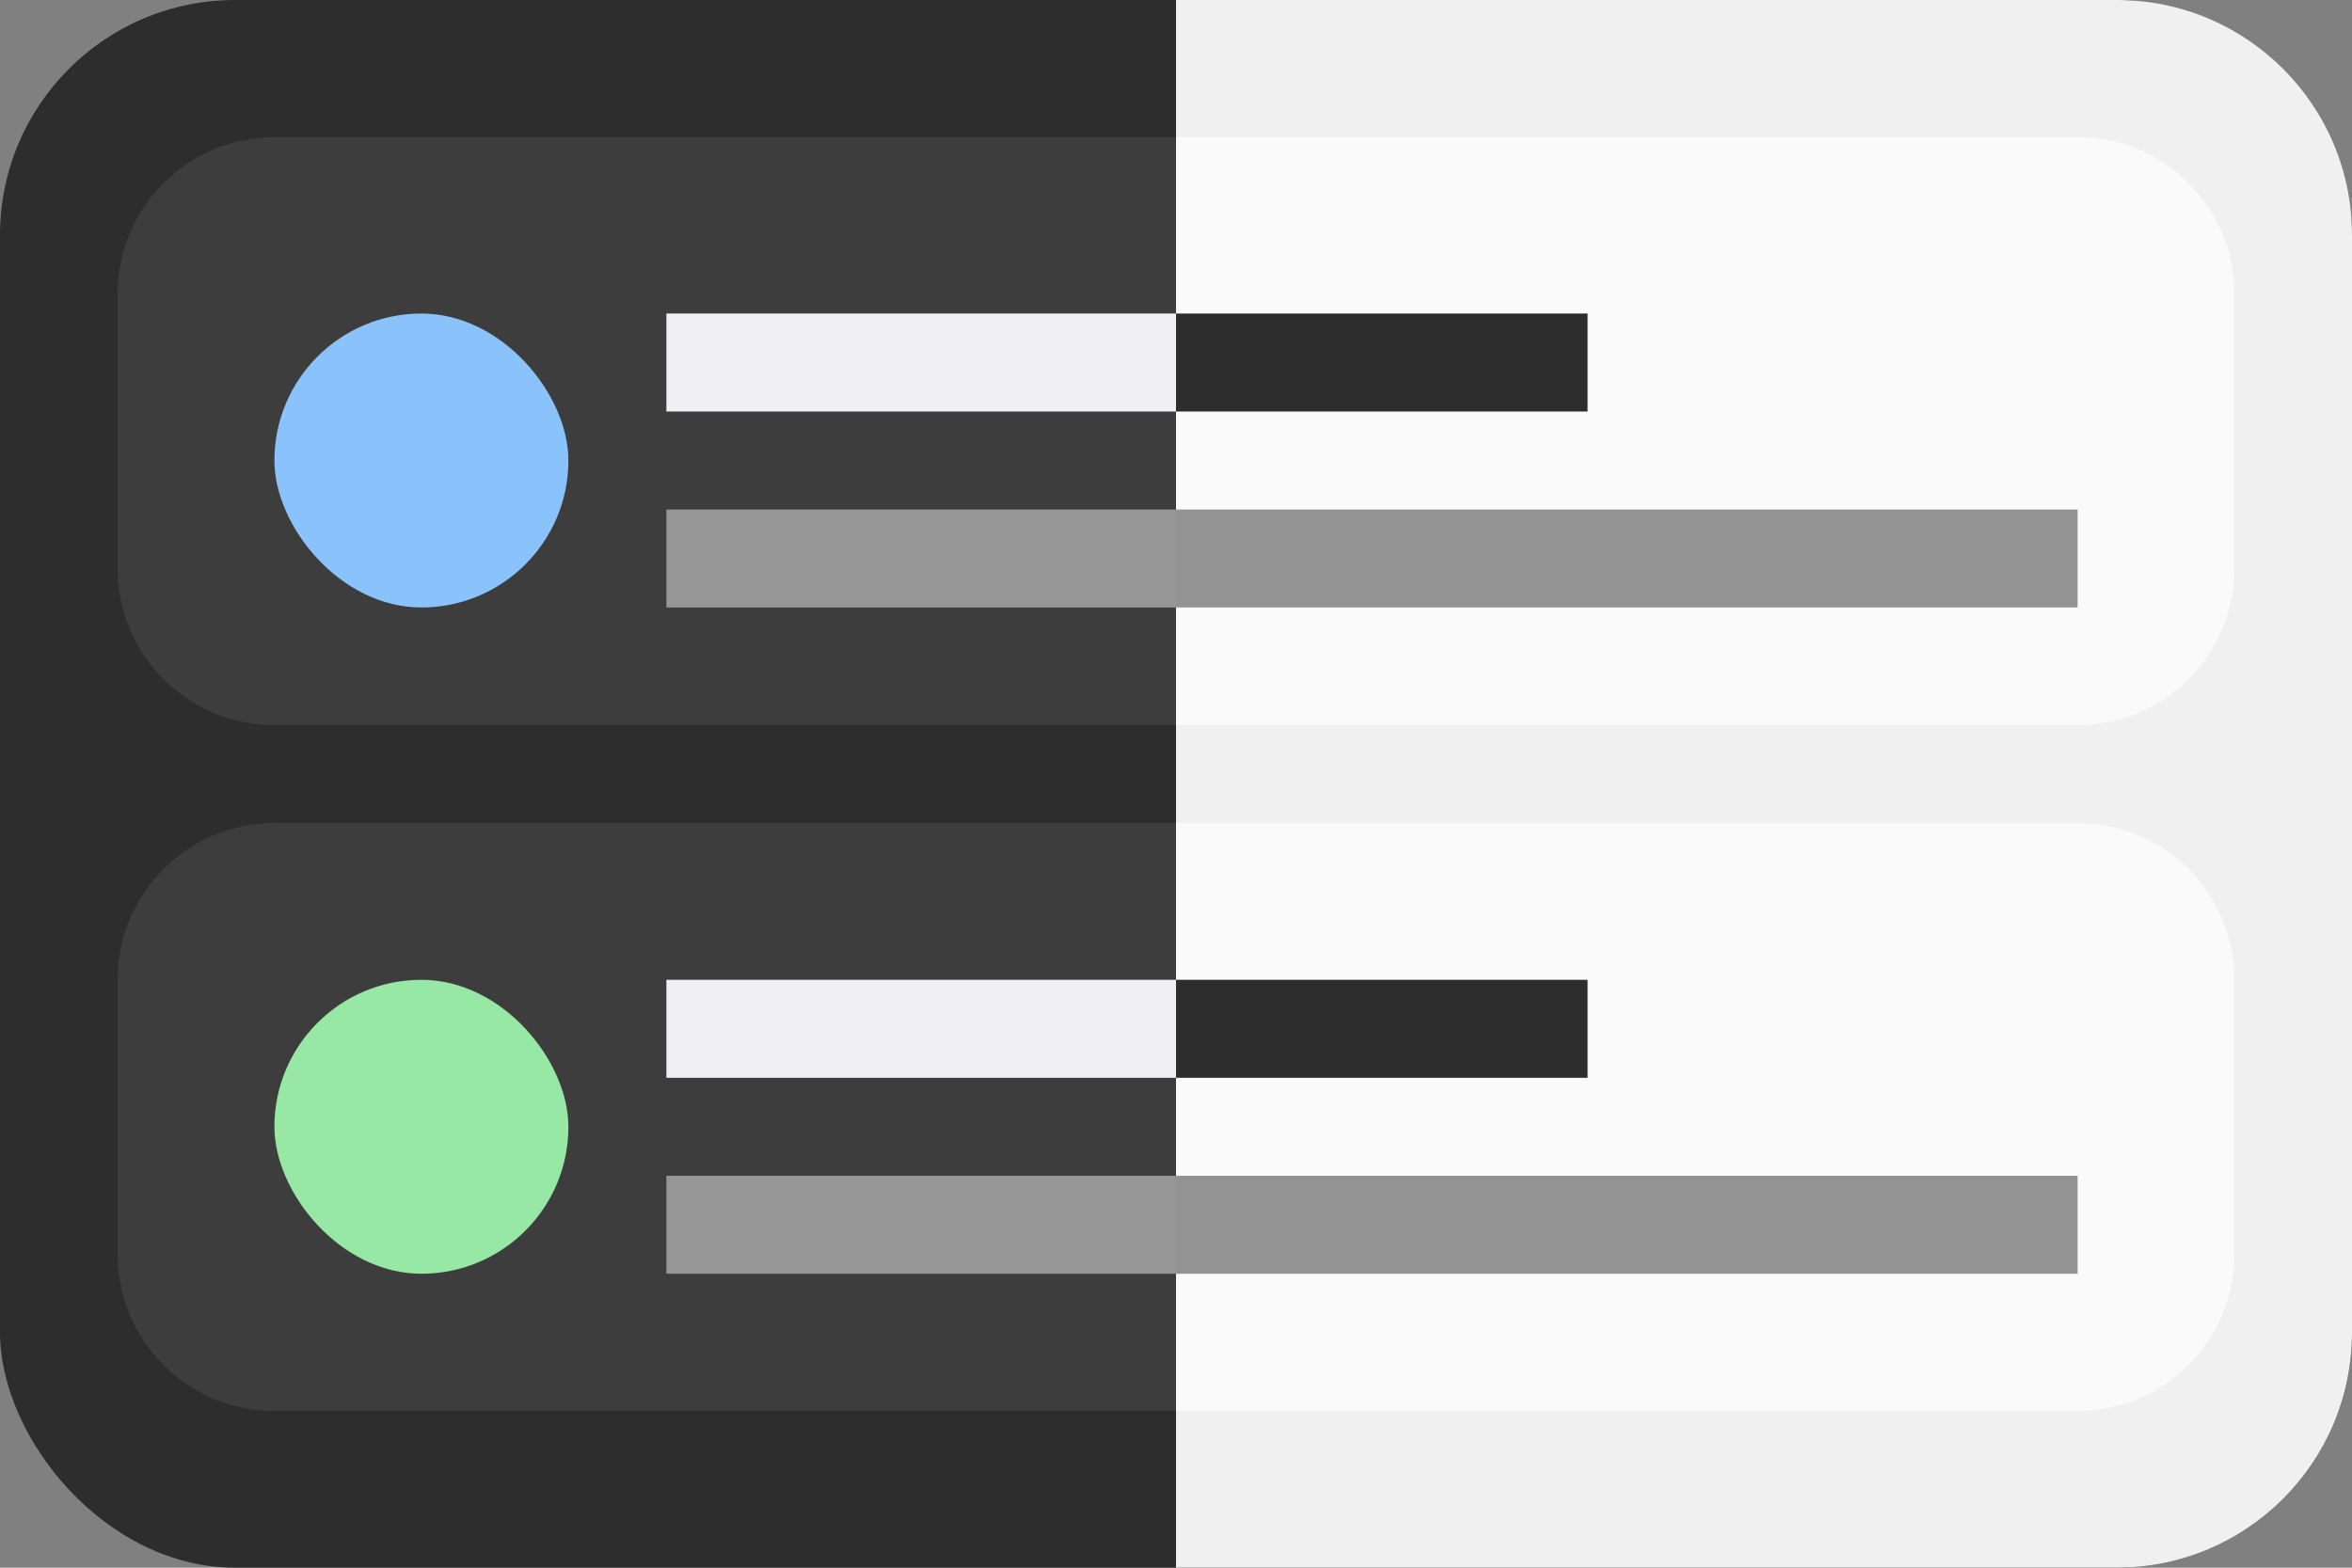 <svg width="120" height="80" viewBox="0 0 120 80" fill="none" xmlns="http://www.w3.org/2000/svg">
<rect x="0" y="0" width="120" height="80" fill="#808080" stroke="none"/>
<g style="mix-blend-mode:overlay">
<rect width="120" height="80" rx="12" fill="#2D2D2D"/>
<path d="M60 0H108C114.627 0 120 5.373 120 12V68C120 74.627 114.627 80 108 80H60V0Z" fill="#F0F0F0"/>
<path d="M6 15C6 10.582 9.582 7 14 7H60V37H14C9.582 37 6 33.418 6 29V15Z" fill="#3D3D3D"/>
<path d="M6 50C6 45.582 9.582 42 14 42H60V72H14C9.582 72 6 68.418 6 64V50Z" fill="#3D3D3D"/>
<path d="M60 7H106C110.418 7 114 10.582 114 15V29C114 33.418 110.418 37 106 37H60V7Z" fill="#FAFAFA"/>
<path d="M60 42H106C110.418 42 114 45.582 114 50V64C114 68.418 110.418 72 106 72H60V42Z" fill="#FAFAFA"/>
<rect x="60" y="16" width="21" height="5" fill="#2D2D2D"/>
<rect x="34" y="16" width="26" height="5" fill="#F0F0F2"/>
<rect x="60" y="26" width="46" height="5" fill="#2D2D2D" fill-opacity="0.5"/>
<rect x="34" y="26" width="26" height="5" fill="#F0F0F2" fill-opacity="0.5"/>
<rect x="60" y="50" width="21" height="5" fill="#2D2D2D"/>
<rect x="34" y="50" width="26" height="5" fill="#F0F0F2"/>
<rect x="60" y="60" width="46" height="5" fill="#2D2D2D" fill-opacity="0.5"/>
<rect x="34" y="60" width="26" height="5" fill="#F0F0F2" fill-opacity="0.5"/>
<rect x="14" y="16" width="15" height="15" rx="7.5" fill="#8AC2FB"/>
<rect x="14" y="50" width="15" height="15" rx="7.5" fill="#98E8A5"/>
</g>
</svg>
